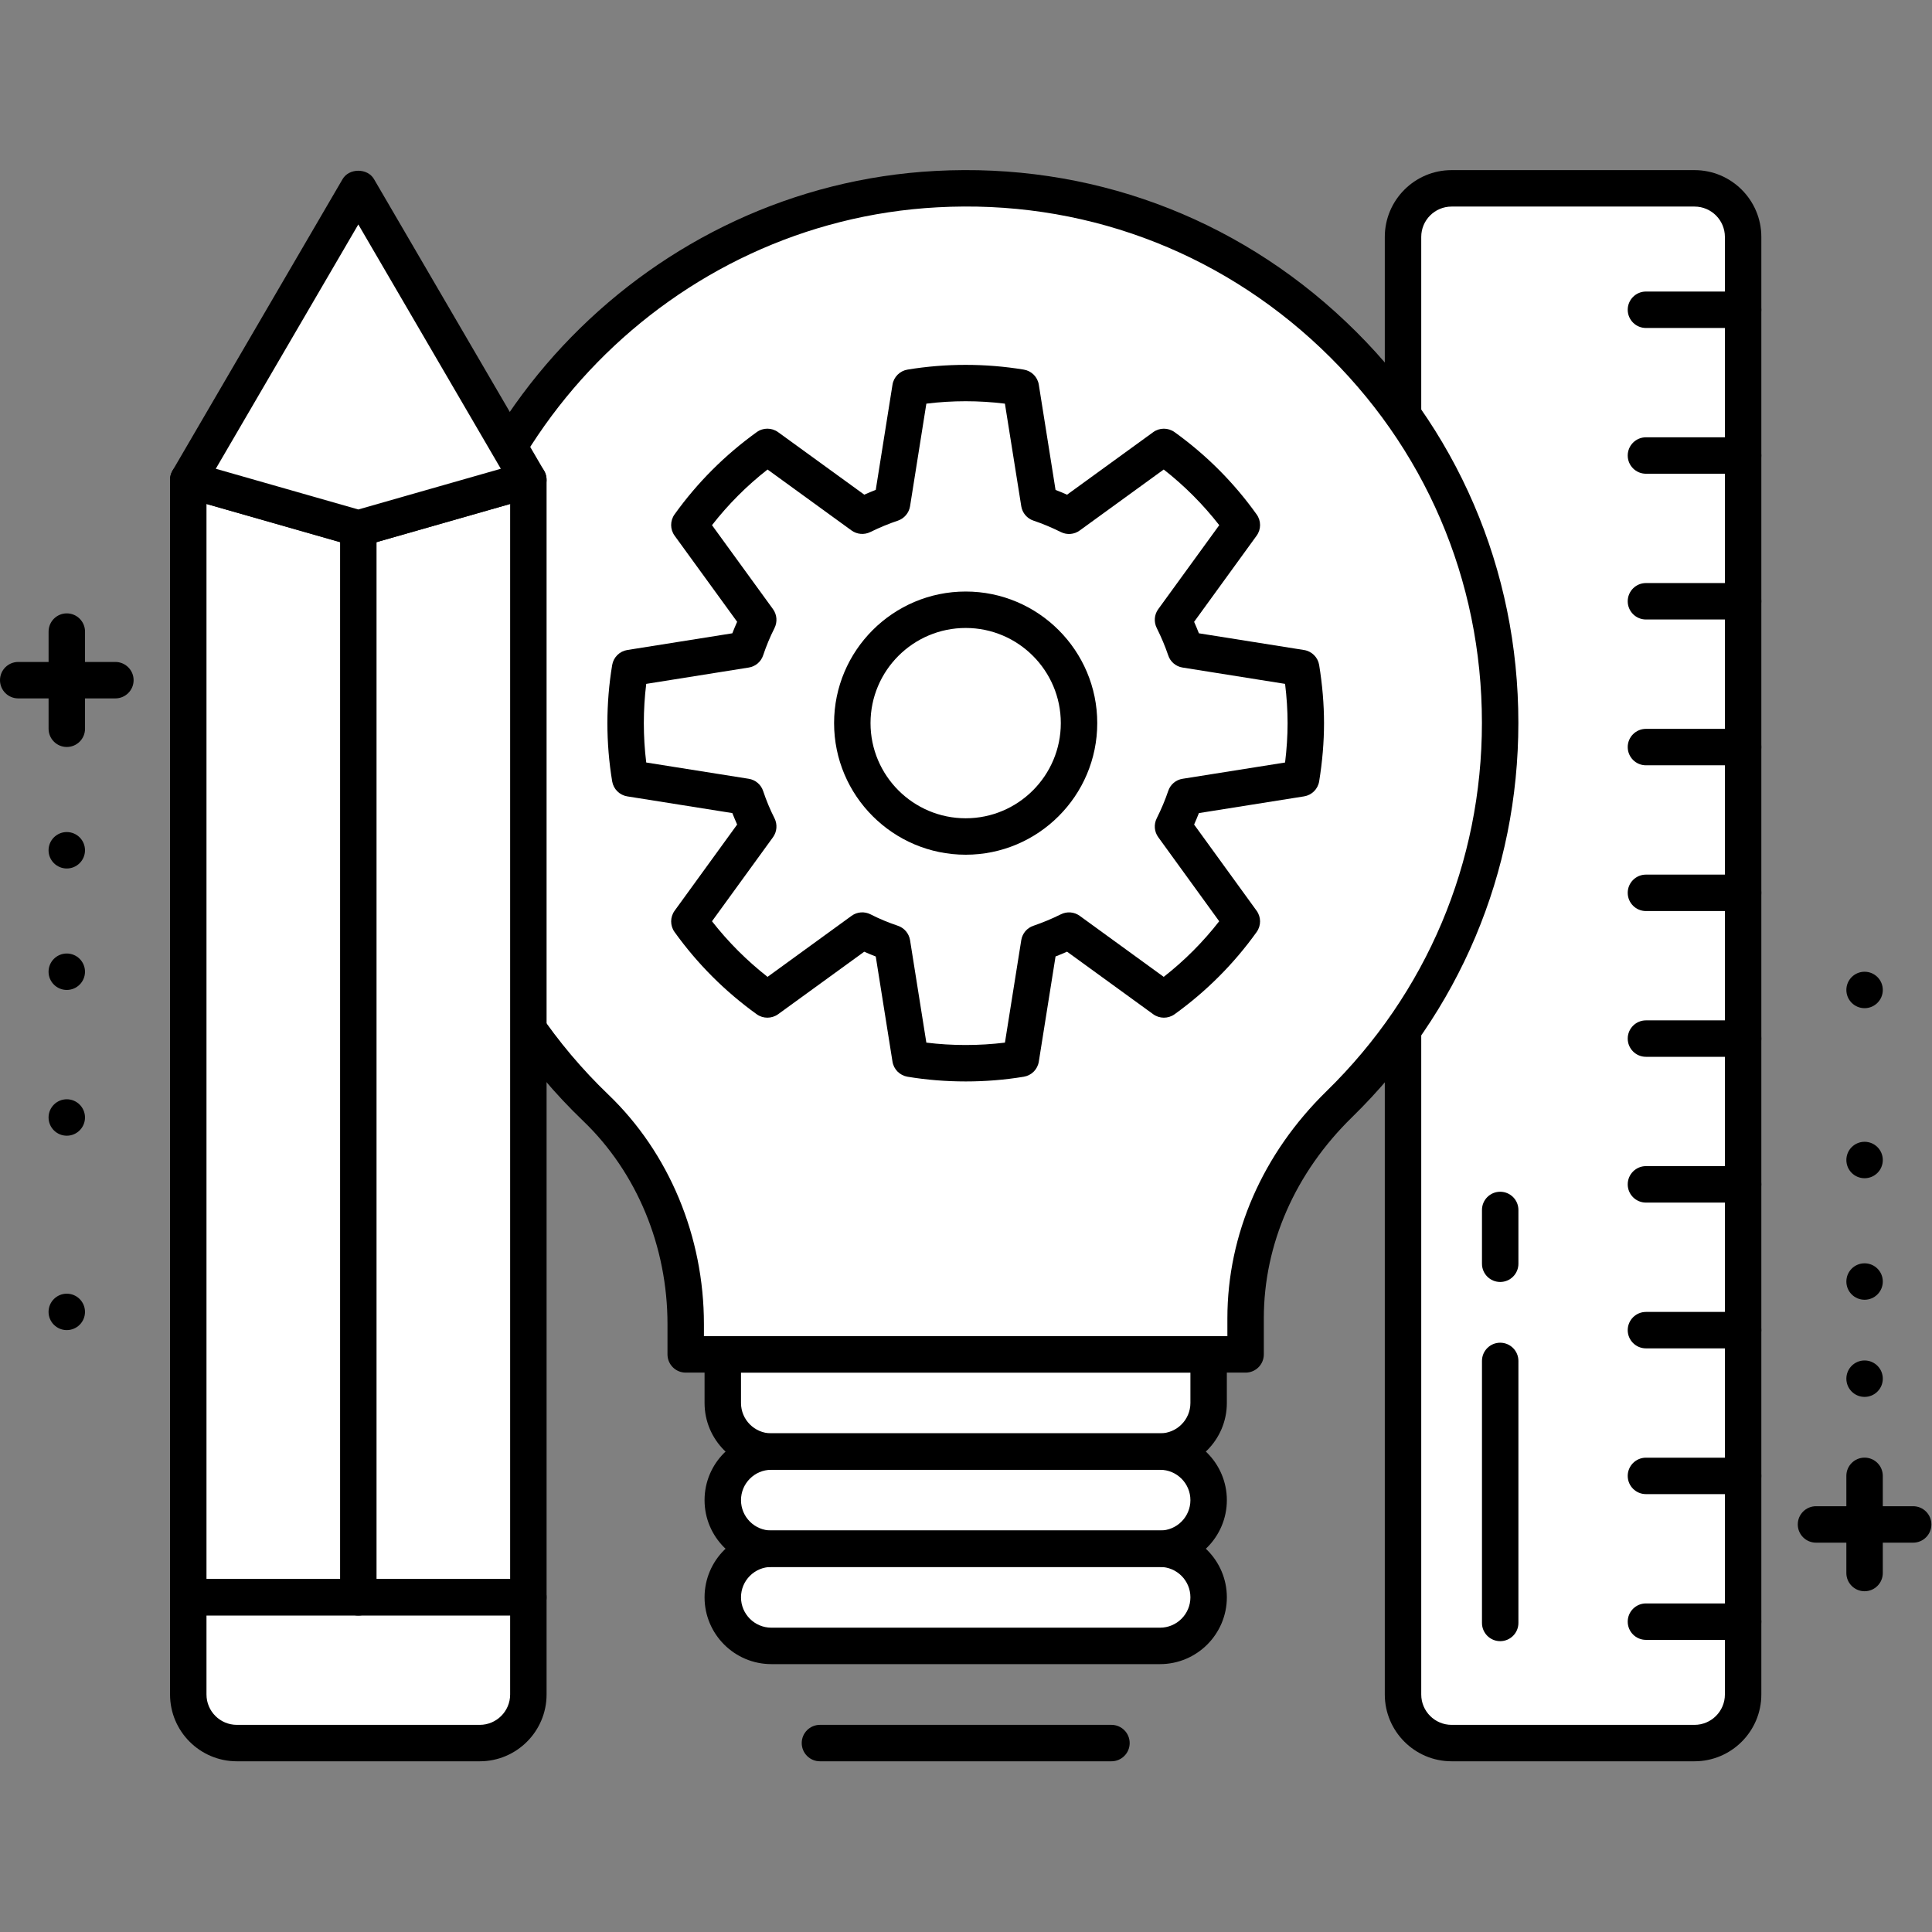 <?xml version="1.0" encoding="UTF-8" standalone="no"?><!DOCTYPE svg PUBLIC "-//W3C//DTD SVG 1.1//EN" "http://www.w3.org/Graphics/SVG/1.1/DTD/svg11.dtd"><svg width="100%" height="100%" viewBox="0 0 2084 2084" version="1.1" xmlns="http://www.w3.org/2000/svg" xmlns:xlink="http://www.w3.org/1999/xlink" xml:space="preserve" xmlns:serif="http://www.serif.com/" style="fill-rule:evenodd;clip-rule:evenodd;stroke-linejoin:round;stroke-miterlimit:2;"><rect x="0" y="0" width="2084" height="2084" fill="#808080" stroke="none"/><rect id="画板1" x="0" y="0" width="2083.33" height="2083.33" style="fill:none;"/><clipPath id="_clip1"><rect id="画板11" serif:id="画板1" x="0" y="0" width="2083.33" height="2083.33"/></clipPath><g clip-path="url(#_clip1)"><g><path d="M1880.25,1827.8l-0,-1572.23c-0,-28.929 -23.479,-52.408 -52.408,-52.408l-262.038,0c-28.955,0 -52.407,23.479 -52.407,52.408l-0,1572.23c-0,28.903 23.452,52.408 52.407,52.408l262.038,-0c28.929,-0 52.408,-23.505 52.408,-52.408Z" style="fill:#fff;fill-rule:nonzero;"/><path d="M1565.81,222.818c-18.08,0 -32.754,14.674 -32.754,32.755l-0,1572.23c-0,18.054 14.674,32.755 32.754,32.755l262.038,-0c18.055,-0 32.755,-14.701 32.755,-32.755l0,-1572.23c0,-18.081 -14.7,-32.755 -32.755,-32.755l-262.038,0Zm262.038,1677.04l-262.038,0c-39.751,0 -72.06,-32.361 -72.06,-72.06l-0,-1572.23c-0,-39.725 32.309,-72.06 72.06,-72.06l262.038,-0c39.725,-0 72.061,32.335 72.061,72.06l-0,1572.23c-0,39.699 -32.336,72.06 -72.061,72.06Z" style="fill-rule:nonzero;"/><path d="M1880.25,1768.89l-104.815,-0c-10.849,-0 -19.653,-8.805 -19.653,-19.653c-0,-10.848 8.804,-19.653 19.653,-19.653l104.815,0c10.822,0 19.653,8.805 19.653,19.653c-0,10.848 -8.831,19.653 -19.653,19.653Z" style="fill-rule:nonzero;"/><path d="M1880.25,1611.67l-104.815,0c-10.849,0 -19.653,-8.804 -19.653,-19.653c-0,-10.848 8.804,-19.653 19.653,-19.653l104.815,0c10.822,0 19.653,8.805 19.653,19.653c-0,10.849 -8.831,19.653 -19.653,19.653Z" style="fill-rule:nonzero;"/><path d="M1880.25,1454.45l-104.815,0c-10.849,0 -19.653,-8.804 -19.653,-19.653c-0,-10.848 8.804,-19.652 19.653,-19.652l104.815,-0c10.822,-0 19.653,8.804 19.653,19.652c-0,10.849 -8.831,19.653 -19.653,19.653Z" style="fill-rule:nonzero;"/><path d="M1880.25,1297.2l-104.815,0c-10.849,0 -19.653,-8.804 -19.653,-19.653c-0,-10.848 8.804,-19.679 19.653,-19.679l104.815,0c10.822,0 19.653,8.831 19.653,19.679c-0,10.849 -8.831,19.653 -19.653,19.653Z" style="fill-rule:nonzero;"/><path d="M1880.25,1139.95l-104.815,0c-10.849,0 -19.653,-8.805 -19.653,-19.653c-0,-10.848 8.804,-19.652 19.653,-19.652l104.815,-0c10.822,-0 19.653,8.804 19.653,19.652c-0,10.848 -8.831,19.653 -19.653,19.653Z" style="fill-rule:nonzero;"/><path d="M1880.25,982.728l-104.815,0c-10.849,0 -19.653,-8.804 -19.653,-19.652c-0,-10.849 8.804,-19.653 19.653,-19.653l104.815,-0c10.822,-0 19.653,8.804 19.653,19.653c-0,10.848 -8.831,19.652 -19.653,19.652Z" style="fill-rule:nonzero;"/><path d="M1880.25,825.506l-104.815,-0c-10.849,-0 -19.653,-8.805 -19.653,-19.653c-0,-10.849 8.804,-19.653 19.653,-19.653l104.815,-0c10.822,-0 19.653,8.804 19.653,19.653c-0,10.848 -8.831,19.653 -19.653,19.653Z" style="fill-rule:nonzero;"/><path d="M1880.25,668.23l-104.815,0c-10.849,0 -19.653,-8.804 -19.653,-19.653c-0,-10.848 8.804,-19.653 19.653,-19.653l104.815,0c10.822,0 19.653,8.805 19.653,19.653c-0,10.849 -8.831,19.653 -19.653,19.653Z" style="fill-rule:nonzero;"/><path d="M1880.25,511.007l-104.815,0c-10.849,0 -19.653,-8.804 -19.653,-19.653c-0,-10.848 8.804,-19.652 19.653,-19.652l104.815,-0c10.822,-0 19.653,8.804 19.653,19.652c-0,10.849 -8.831,19.653 -19.653,19.653Z" style="fill-rule:nonzero;"/><path d="M1880.25,353.784l-104.815,0c-10.849,0 -19.653,-8.804 -19.653,-19.652c-0,-10.848 8.804,-19.653 19.653,-19.653l104.815,-0c10.822,-0 19.653,8.805 19.653,19.653c-0,10.848 -8.831,19.652 -19.653,19.652Z" style="fill-rule:nonzero;"/><path d="M1618.14,779.649c0,-328.884 -275.375,-593.438 -608.111,-575.619c-295.369,15.775 -535.029,261.016 -544.568,556.621c-5.502,170.954 63.675,325.451 177.164,434.25c63.256,60.661 97.059,145.797 97.059,233.397l-0,32.65l603.945,-0l0,-38.939c0,-87.652 38.258,-169.617 100.99,-230.882c106.99,-104.501 173.521,-250.063 173.521,-411.478Z" style="fill:#fff;fill-rule:nonzero;"/><path d="M1251.28,1670.58l-419.261,0c-28.955,0 -52.407,-23.452 -52.407,-52.407c-0,-28.929 23.452,-52.408 52.407,-52.408l419.261,0c28.929,0 52.408,23.479 52.408,52.408c-0,28.955 -23.479,52.407 -52.408,52.407Z" style="fill:#fff;fill-rule:nonzero;"/><path d="M1251.28,1775.39l-419.261,0c-28.955,0 -52.407,-23.452 -52.407,-52.407c-0,-28.929 23.452,-52.408 52.407,-52.408l419.261,0c28.929,0 52.408,23.479 52.408,52.408c-0,28.955 -23.479,52.407 -52.408,52.407Z" style="fill:#fff;fill-rule:nonzero;"/><path d="M1251.28,1565.76l-419.261,0c-28.955,0 -52.407,-23.453 -52.407,-52.408l-0,-52.407l524.076,-0l-0,52.407c-0,28.955 -23.479,52.408 -52.408,52.408Z" style="fill:#fff;fill-rule:nonzero;"/><path d="M759.308,1441.3l564.639,-0l-0,-19.286c-0,-90.587 37.996,-177.61 106.912,-244.953c108.091,-105.575 167.652,-246.683 167.652,-397.407c0,-154.367 -61.763,-297.911 -173.81,-404.168c-112.048,-106.204 -259.129,-160.393 -413.653,-151.851c-285.726,15.251 -516.687,251.452 -525.937,537.702c-5.057,157.407 57.308,310.28 171.111,419.392c65.509,62.811 103.086,153.03 103.086,247.574l0,12.997Zm584.292,39.306l-603.945,-0c-10.848,-0 -19.653,-8.805 -19.653,-19.653l0,-32.65c0,-83.879 -33.121,-163.748 -90.98,-219.195c-121.874,-116.816 -188.667,-280.538 -183.217,-449.054c9.906,-306.48 257.243,-559.347 563.172,-575.672c165.451,-8.962 322.832,48.87 442.713,162.595c120.014,113.724 186.127,267.409 186.127,432.677c-0,161.363 -63.728,312.506 -179.444,425.497c-61.317,59.928 -95.12,136.915 -95.12,216.863l-0,38.939c-0,10.848 -8.778,19.653 -19.653,19.653Z" style="fill-rule:nonzero;"/><path d="M832.05,1585.42c-18.081,-0 -32.755,14.674 -32.755,32.755c0,18.054 14.674,32.754 32.755,32.754l419.261,0c18.054,0 32.754,-14.7 32.754,-32.754c0,-18.081 -14.7,-32.755 -32.754,-32.755l-419.261,-0Zm419.261,104.815l-419.261,0c-39.778,0 -72.061,-32.309 -72.061,-72.06c0,-39.726 32.283,-72.061 72.061,-72.061l419.261,0c39.698,0 72.06,32.335 72.06,72.061c0,39.751 -32.362,72.06 -72.06,72.06Z" style="fill-rule:nonzero;"/><path d="M832.05,1690.23c-18.081,0 -32.755,14.674 -32.755,32.755c0,18.054 14.674,32.755 32.755,32.755l419.261,-0c18.054,-0 32.754,-14.701 32.754,-32.755c0,-18.081 -14.7,-32.755 -32.754,-32.755l-419.261,0Zm419.261,104.815l-419.261,0c-39.778,0 -72.061,-32.309 -72.061,-72.06c0,-39.725 32.283,-72.061 72.061,-72.061l419.261,0c39.698,0 72.06,32.336 72.06,72.061c0,39.751 -32.362,72.06 -72.06,72.06Z" style="fill-rule:nonzero;"/><path d="M799.295,1480.6l0,32.754c0,18.055 14.674,32.755 32.755,32.755l419.261,0c18.054,0 32.754,-14.7 32.754,-32.755l0,-32.754l-484.77,-0Zm452.016,104.815l-419.261,-0c-39.778,-0 -72.061,-32.309 -72.061,-72.061l0,-52.407c0,-10.849 8.805,-19.653 19.653,-19.653l524.076,-0c10.849,-0 19.653,8.804 19.653,19.653l0,52.407c0,39.752 -32.362,72.061 -72.06,72.061Z" style="fill-rule:nonzero;"/><path d="M1198.9,1899.86l-314.446,0c-10.848,0 -19.652,-8.804 -19.652,-19.652c-0,-10.849 8.804,-19.653 19.652,-19.653l314.446,-0c10.848,-0 19.653,8.804 19.653,19.653c-0,10.848 -8.805,19.652 -19.653,19.652Z" style="fill-rule:nonzero;"/><path d="M569.933,1722.99l-0,-1205.43l-183.427,52.408l-183.427,-52.408l0,1205.43l366.854,-0Z" style="fill:#fff;fill-rule:nonzero;"/><path d="M222.732,1703.33l327.548,-0l-0,-1159.73l-158.402,45.254c-3.511,1.022 -7.258,1.022 -10.796,-0l-158.35,-45.254l0,1159.73Zm347.201,39.306l-366.854,-0c-10.874,-0 -19.652,-8.805 -19.652,-19.653l-0,-1205.43c-0,-6.131 2.856,-11.975 7.808,-15.669c4.874,-3.721 11.321,-4.9 17.217,-3.224l178.054,50.888l178.002,-50.888c5.87,-1.676 12.316,-0.497 17.243,3.224c4.9,3.694 7.835,9.538 7.835,15.669l-0,1205.43c-0,10.848 -8.831,19.653 -19.653,19.653Z" style="fill-rule:nonzero;"/><path d="M569.933,1827.8l-0,-104.815l-366.854,-0l0,104.815c0,28.955 23.453,52.408 52.408,52.408l262.038,-0c28.929,-0 52.408,-23.453 52.408,-52.408Z" style="fill:#fff;fill-rule:nonzero;"/><path d="M222.732,1742.64l0,85.162c0,18.054 14.649,32.755 32.755,32.755l262.038,-0c18.029,-0 32.755,-14.701 32.755,-32.755l-0,-85.162l-327.548,-0Zm294.793,157.222l-262.038,0c-39.751,0 -72.06,-32.309 -72.06,-72.06l-0,-104.815c-0,-10.849 8.778,-19.653 19.652,-19.653l366.854,-0c10.822,-0 19.653,8.804 19.653,19.653l-0,104.815c-0,39.751 -32.335,72.06 -72.061,72.06Z" style="fill-rule:nonzero;"/><path d="M569.933,517.558l-183.427,-314.445l-183.427,314.445l183.427,52.408l183.427,-52.408Z" style="fill:#fff;fill-rule:nonzero;"/><path d="M232.768,505.636l153.738,43.917l153.711,-43.917l-153.711,-263.532l-153.738,263.532Zm153.738,83.983c-1.86,-0 -3.668,-0.262 -5.424,-0.76l-183.427,-52.408c-5.817,-1.651 -10.586,-5.948 -12.839,-11.582c-2.254,-5.633 -1.808,-11.975 1.284,-17.19l183.427,-314.445c7.021,-12.08 26.937,-12.08 33.907,-0l183.426,314.445c3.066,5.215 3.564,11.557 1.311,17.19c-2.28,5.634 -7.023,9.931 -12.866,11.582l-183.427,52.408c-1.756,0.498 -3.564,0.76 -5.372,0.76Z" style="fill-rule:nonzero;"/><path d="M386.506,1742.64c-10.874,-0 -19.653,-8.805 -19.653,-19.653l0,-1153.02c0,-10.848 8.779,-19.653 19.653,-19.653c10.822,-0 19.653,8.805 19.653,19.653l-0,1153.02c-0,10.848 -8.831,19.653 -19.653,19.653Z" style="fill-rule:nonzero;"/><path d="M1403.53,839.629c3.171,-19.39 4.979,-39.253 4.979,-59.587c0,-20.203 -1.808,-40.118 -4.979,-59.509l-124.835,-19.862c-3.668,-11.058 -8.28,-21.75 -13.39,-32.074l74.262,-102.273c-23.269,-32.546 -51.727,-61.003 -84.141,-84.298l-102.299,74.314c-10.35,-5.11 -21.094,-9.722 -32.126,-13.338l-19.889,-124.94c-19.338,-3.223 -39.279,-4.9 -59.483,-4.9l-0.026,0c-20.281,0 -40.144,1.677 -59.482,4.9l-19.915,124.94c-11.058,3.616 -21.776,8.228 -32.074,13.286l-102.378,-74.262c-32.362,23.295 -60.871,51.752 -84.14,84.298l74.314,102.273c-5.241,10.324 -9.748,21.016 -13.364,32.074l-124.835,19.862c-3.223,19.391 -4.926,39.306 -4.926,59.509c-0,20.334 1.703,40.197 4.926,59.587l124.835,19.811c3.616,11.11 8.123,21.801 13.364,32.073l-74.314,102.378c23.269,32.44 51.778,60.95 84.14,84.219l102.378,-74.288c10.298,5.267 21.016,9.67 32.074,13.39l19.915,124.835c19.338,3.223 39.201,4.822 59.482,4.822l0.026,-0c20.204,-0 40.145,-1.599 59.483,-4.822l19.889,-124.835c11.032,-3.72 21.776,-8.227 32.126,-13.39l102.299,74.288c32.414,-23.269 60.872,-51.779 84.141,-84.219l-74.262,-102.378c5.11,-10.272 9.722,-20.963 13.39,-32.073l124.835,-19.811Z" style="fill:#fff;fill-rule:nonzero;"/><path d="M1128.1,866.488c-47.743,47.77 -125.175,47.77 -172.919,0c-47.743,-47.743 -47.743,-125.176 -0,-172.919c47.744,-47.769 125.176,-47.769 172.919,0c47.769,47.743 47.769,125.176 -0,172.919Z" style="fill:#fff;fill-rule:nonzero;"/><path d="M1041.68,677.376c-56.626,-0 -102.666,46.013 -102.666,102.64c-0,56.6 46.04,102.64 102.666,102.64c56.574,0 102.588,-46.04 102.588,-102.64c-0,-56.627 -46.014,-102.64 -102.588,-102.64Zm0,244.586c-78.323,-0 -141.972,-63.649 -141.972,-141.946c0,-78.271 63.649,-141.946 141.972,-141.946c78.218,-0 141.893,63.675 141.893,141.946c0,78.297 -63.675,141.946 -141.893,141.946Z" style="fill-rule:nonzero;"/><path d="M1403.56,839.629l0.261,0l-0.261,0Zm-404.326,285.019c27.803,3.433 56.916,3.433 84.77,0l17.609,-110.554c1.153,-7.206 6.184,-13.207 13.155,-15.512c10.036,-3.433 19.967,-7.573 29.531,-12.316c6.551,-3.328 14.438,-2.673 20.361,1.624l90.612,65.825c22.378,-17.505 42.45,-37.629 59.85,-59.981l-65.746,-90.691c-4.323,-5.949 -4.926,-13.784 -1.651,-20.335c5.005,-10.009 9.172,-19.941 12.395,-29.531c2.279,-6.892 8.28,-12.028 15.487,-13.128l110.579,-17.557c1.756,-14.333 2.7,-28.562 2.7,-42.45c-0,-13.81 -0.944,-28.038 -2.7,-42.372l-110.579,-17.609c-7.207,-1.126 -13.208,-6.184 -15.487,-13.154c-3.223,-9.512 -7.39,-19.496 -12.395,-29.531c-3.275,-6.551 -2.672,-14.413 1.651,-20.309l65.798,-90.586c-17.426,-22.352 -37.471,-42.477 -59.902,-60.033l-90.612,65.772c-5.844,4.297 -13.679,5.004 -20.256,1.729c-10.089,-5.005 -20.046,-9.145 -29.636,-12.368c-6.918,-2.306 -12.002,-8.307 -13.155,-15.513l-17.635,-110.659c-28.117,-3.485 -56.653,-3.485 -84.744,0l-17.582,110.659c-1.179,7.206 -6.237,13.207 -13.18,15.565c-9.46,3.118 -19.444,7.259 -29.689,12.264c-6.577,3.223 -14.308,2.567 -20.23,-1.677l-90.612,-65.772c-22.457,17.556 -42.503,37.681 -59.928,60.033l65.797,90.586c4.324,5.949 4.926,13.81 1.625,20.413c-4.822,9.538 -8.909,19.417 -12.237,29.375c-2.307,6.97 -8.307,12.08 -15.565,13.206l-110.554,17.609c-1.73,14.019 -2.594,28.248 -2.594,42.372c-0,14.176 0.864,28.353 2.594,42.45l110.554,17.557c7.258,1.153 13.258,6.236 15.565,13.233c3.328,9.983 7.415,19.862 12.237,29.348c3.301,6.551 2.699,14.464 -1.598,20.413l-65.824,90.691c17.451,22.352 37.549,42.424 59.928,59.981l90.612,-65.825c6.027,-4.402 13.967,-4.952 20.571,-1.572c8.909,4.586 18.762,8.7 29.348,12.264c6.943,2.305 12.001,8.306 13.18,15.512l17.582,110.554Zm42.398,41.874c-21.251,-0 -42.398,-1.704 -62.705,-5.084c-8.333,-1.388 -14.884,-7.939 -16.22,-16.272l-18.054,-113.411c-4.272,-1.65 -8.412,-3.38 -12.447,-5.162l-92.919,67.449c-6.866,4.9 -16.142,4.953 -23.034,-0c-34.274,-24.631 -64.042,-54.451 -88.621,-88.7c-4.926,-6.865 -4.9,-16.115 0.079,-22.981l67.422,-92.944c-1.808,-4.088 -3.537,-8.228 -5.188,-12.369l-113.331,-18.028c-8.307,-1.336 -14.858,-7.835 -16.273,-16.168c-3.433,-20.675 -5.162,-41.768 -5.162,-62.81c0,-20.963 1.729,-42.057 5.162,-62.732c1.415,-8.333 7.966,-14.831 16.273,-16.168l113.331,-18.028c1.651,-4.193 3.38,-8.333 5.188,-12.421l-67.422,-92.84c-4.979,-6.813 -5.005,-16.089 -0.105,-22.98c24.475,-34.196 54.32,-64.042 88.647,-88.753c6.892,-5.005 16.143,-4.952 23.034,0l92.971,67.449c4.192,-1.835 8.333,-3.59 12.395,-5.162l18.054,-113.463c1.336,-8.333 7.887,-14.883 16.22,-16.272c41.349,-6.813 83.983,-6.813 125.385,-0c8.385,1.389 14.91,7.939 16.22,16.272l18.055,113.515c4.113,1.573 8.254,3.275 12.394,5.162l92.918,-67.448c6.814,-5.005 16.116,-5.005 23.008,-0.105c34.405,24.71 64.199,54.609 88.621,88.857c4.926,6.839 4.9,16.115 -0.078,22.928l-67.397,92.893c1.834,4.14 3.59,8.228 5.163,12.368l113.41,18.028c8.411,1.337 14.962,7.888 16.324,16.22c3.433,21.173 5.241,42.267 5.241,62.68c0,20.491 -1.808,41.559 -5.241,62.758c-1.362,8.333 -7.94,14.884 -16.324,16.22l-113.41,18.028c-1.573,4.088 -3.329,8.228 -5.163,12.369l67.397,92.944c4.978,6.866 5.004,16.063 0.052,22.981c-24.501,34.249 -54.347,64.121 -88.595,88.753c-6.892,4.9 -16.194,4.847 -23.008,-0.106l-92.892,-67.448c-4.114,1.834 -8.254,3.564 -12.42,5.162l-18.055,113.463c-1.31,8.333 -7.835,14.884 -16.22,16.272c-20.361,3.38 -41.455,5.084 -62.68,5.084Z" style="fill-rule:nonzero;"/><path d="M1618.22,1770.28c-10.849,0 -19.653,-8.804 -19.653,-19.652l0,-282.634c0,-10.849 8.804,-19.653 19.653,-19.653c10.848,-0 19.653,8.804 19.653,19.653l-0,282.634c-0,10.848 -8.805,19.652 -19.653,19.652Z" style="fill-rule:nonzero;"/><path d="M1618.22,1382.83c-10.849,0 -19.653,-8.804 -19.653,-19.653l0,-58.015c0,-10.874 8.804,-19.653 19.653,-19.653c10.848,0 19.653,8.779 19.653,19.653l-0,58.015c-0,10.849 -8.805,19.653 -19.653,19.653Z" style="fill-rule:nonzero;"/><path d="M2063.68,1664.03l-104.815,0c-10.848,0 -19.653,-8.805 -19.653,-19.653c0,-10.848 8.805,-19.652 19.653,-19.652l104.815,-0c10.849,-0 19.653,8.804 19.653,19.652c0,10.848 -8.804,19.653 -19.653,19.653Z" style="fill-rule:nonzero;"/><path d="M2011.27,1716.43c-10.849,-0 -19.653,-8.805 -19.653,-19.653l0,-104.815c0,-10.849 8.804,-19.653 19.653,-19.653c10.848,-0 19.653,8.804 19.653,19.653l-0,104.815c-0,10.848 -8.805,19.653 -19.653,19.653Z" style="fill-rule:nonzero;"/><path d="M2030.93,1487.15c-0,10.848 -8.805,19.652 -19.653,19.652c-10.875,0 -19.653,-8.804 -19.653,-19.652c0,-10.849 8.778,-19.653 19.653,-19.653c10.848,-0 19.653,8.804 19.653,19.653Z" style="fill-rule:nonzero;"/><path d="M2030.93,1382.36c-0,10.849 -8.805,19.653 -19.653,19.653c-10.875,0 -19.653,-8.804 -19.653,-19.653c0,-10.848 8.778,-19.652 19.653,-19.652c10.848,-0 19.653,8.804 19.653,19.652Z" style="fill-rule:nonzero;"/><path d="M2030.93,1251.27c-0,10.9 -8.805,19.652 -19.653,19.652c-10.875,0 -19.653,-8.752 -19.653,-19.652c0,-10.848 8.778,-19.653 19.653,-19.653c10.848,-0 19.653,8.805 19.653,19.653Z" style="fill-rule:nonzero;"/><path d="M2030.93,1067.84c-0,10.848 -8.805,19.653 -19.653,19.653c-10.875,-0 -19.653,-8.805 -19.653,-19.653c0,-10.848 8.778,-19.653 19.653,-19.653c10.848,0 19.653,8.805 19.653,19.653Z" style="fill-rule:nonzero;"/><path d="M124.468,753.34l-104.815,0c-10.874,0 -19.653,-8.804 -19.653,-19.653c0,-10.848 8.779,-19.653 19.653,-19.653l104.815,0c10.822,0 19.653,8.805 19.653,19.653c-0,10.849 -8.831,19.653 -19.653,19.653Z" style="fill-rule:nonzero;"/><path d="M72.06,805.748c-10.874,-0 -19.652,-8.805 -19.652,-19.653l-0,-104.815c-0,-10.848 8.778,-19.653 19.652,-19.653c10.822,-0 19.653,8.805 19.653,19.653l0,104.815c0,10.848 -8.831,19.653 -19.653,19.653Z" style="fill-rule:nonzero;"/><path d="M52.381,917.166c0,-10.848 8.805,-19.653 19.653,-19.653c10.848,0 19.653,8.805 19.653,19.653c-0,10.849 -8.805,19.653 -19.653,19.653c-10.848,0 -19.653,-8.804 -19.653,-19.653Z" style="fill-rule:nonzero;"/><path d="M52.381,1048.18c0,-10.848 8.805,-19.653 19.653,-19.653c10.848,0 19.653,8.805 19.653,19.653c-0,10.849 -8.805,19.653 -19.653,19.653c-10.848,0 -19.653,-8.804 -19.653,-19.653Z" style="fill-rule:nonzero;"/><path d="M52.381,1205.41c0,-10.848 8.805,-19.653 19.653,-19.653c10.848,0 19.653,8.805 19.653,19.653c-0,10.848 -8.805,19.653 -19.653,19.653c-10.848,-0 -19.653,-8.805 -19.653,-19.653Z" style="fill-rule:nonzero;"/><path d="M52.381,1415.12c0,-10.848 8.805,-19.653 19.653,-19.653c10.848,0 19.653,8.805 19.653,19.653c-0,10.822 -8.805,19.627 -19.653,19.627c-10.848,0 -19.653,-8.805 -19.653,-19.627Z" style="fill-rule:nonzero;"/></g></g></svg>